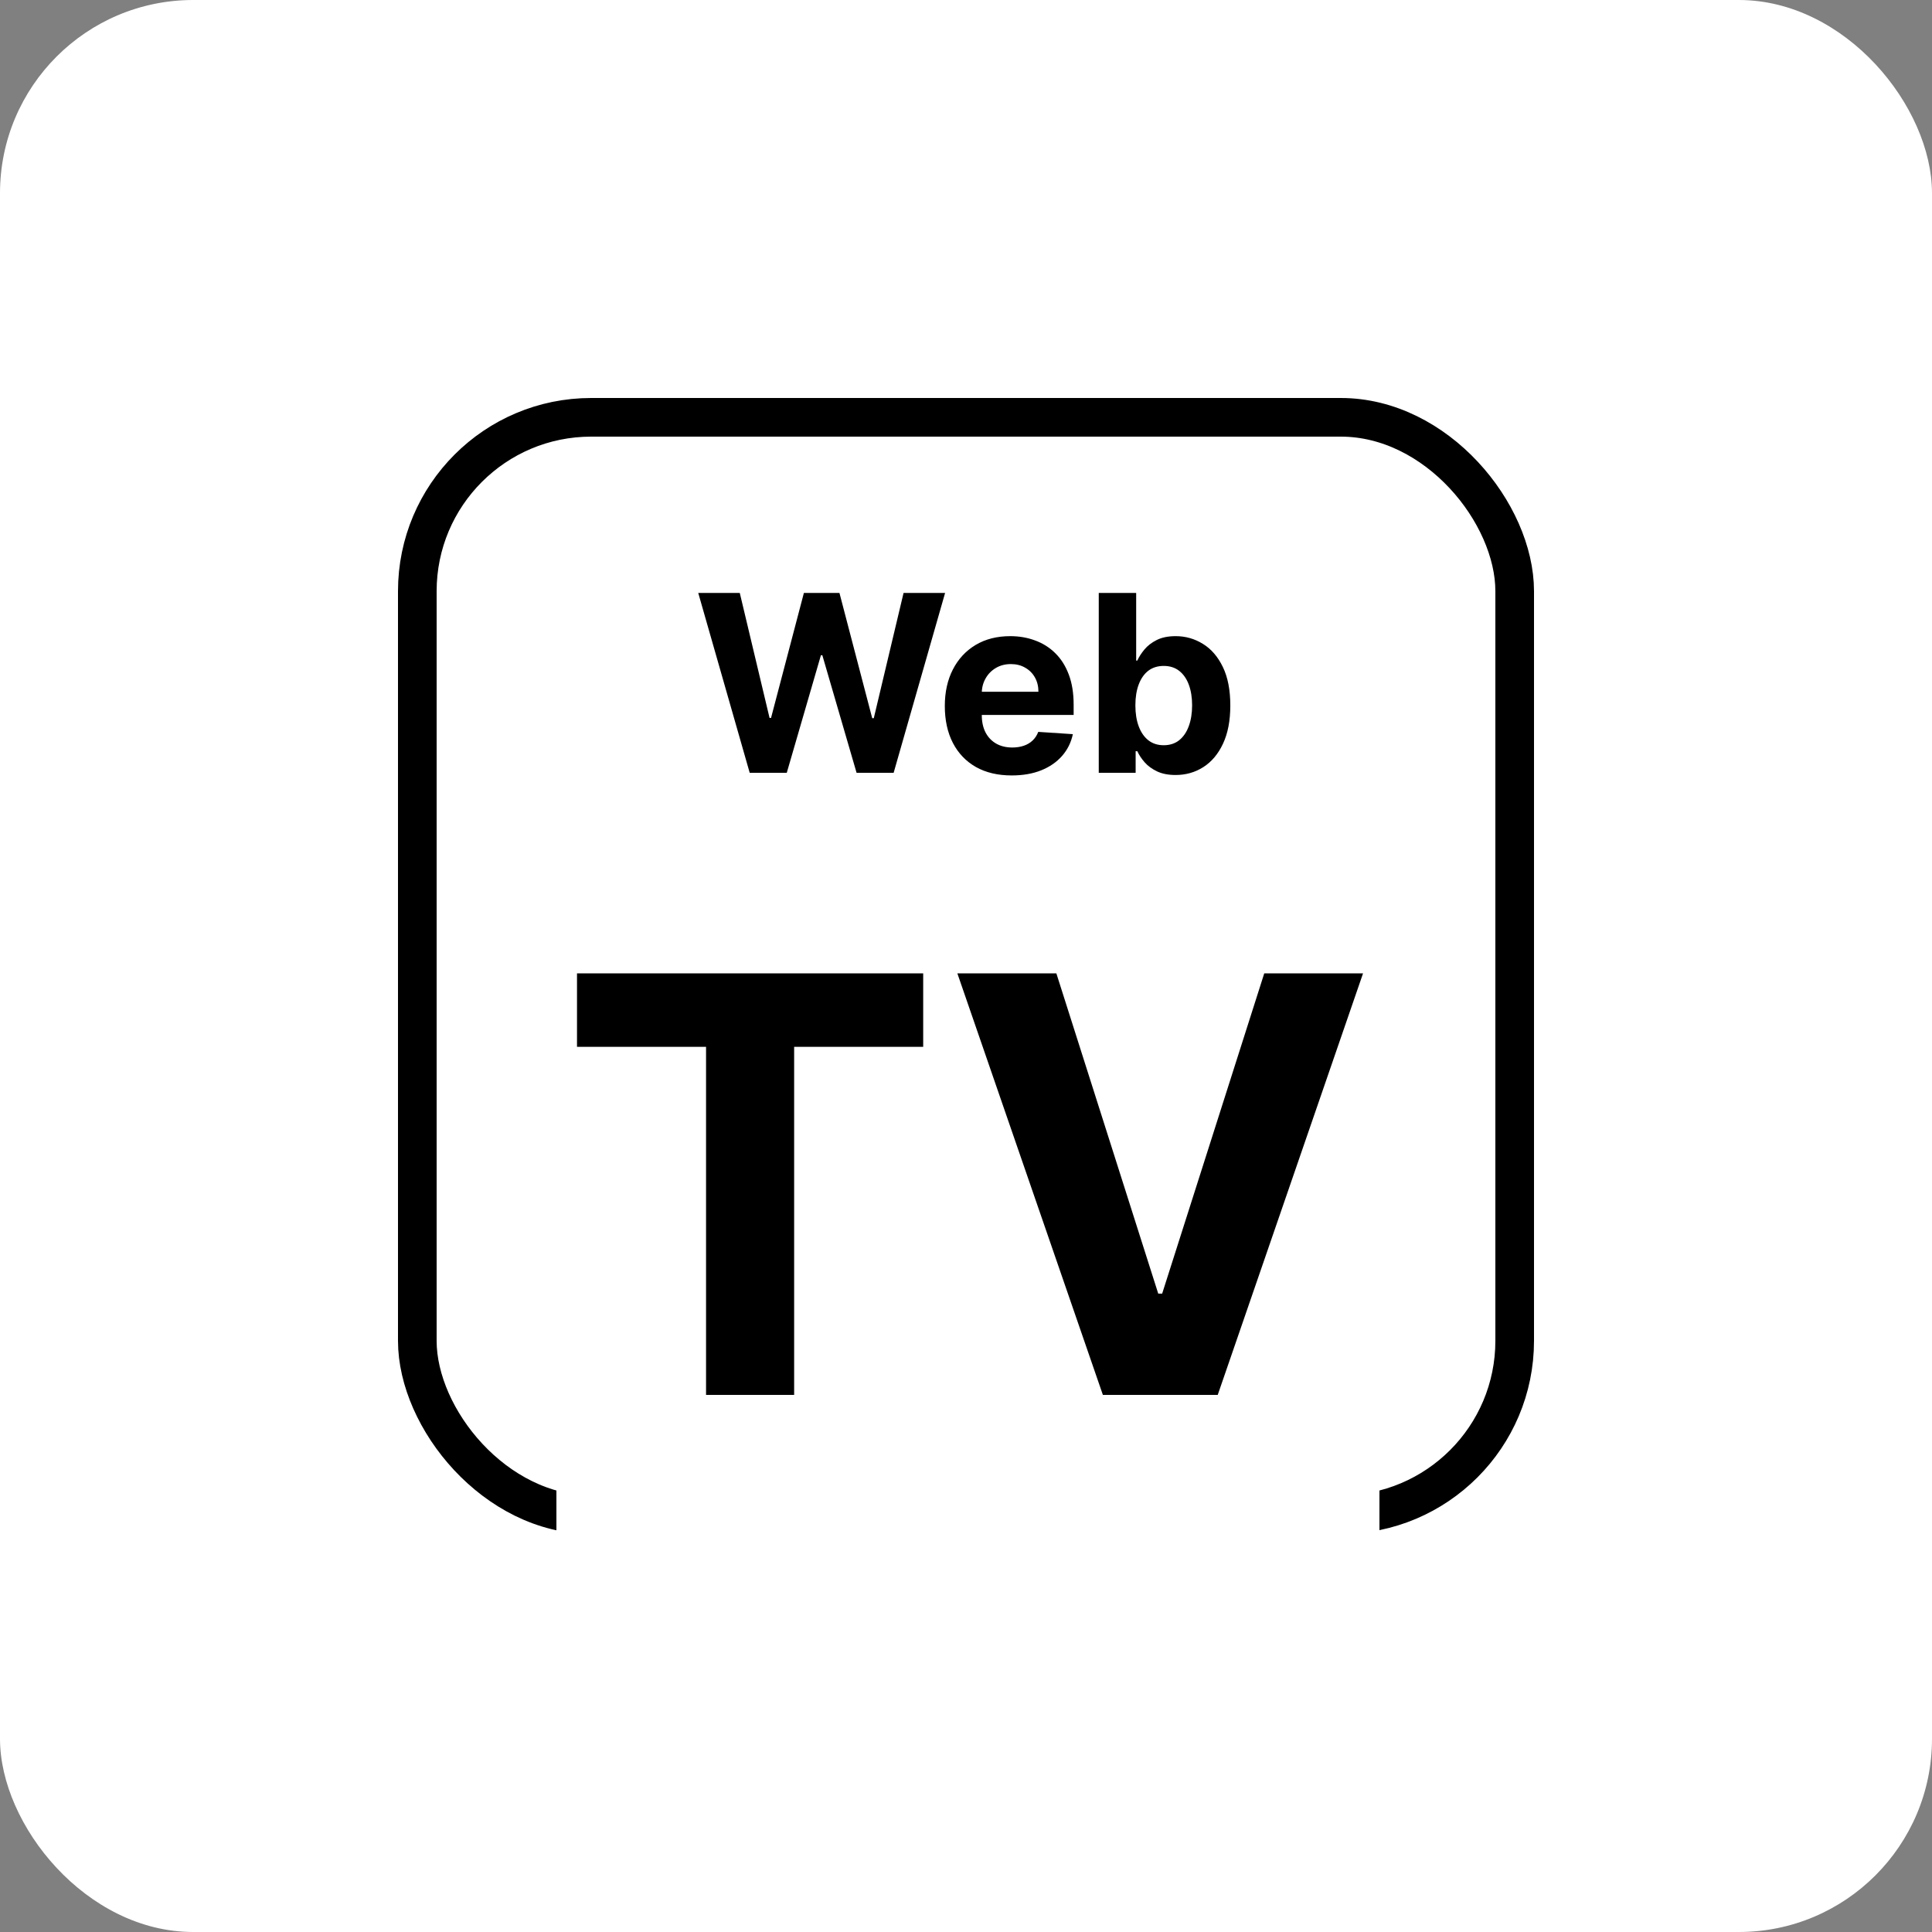 <svg width="500" height="500" viewBox="0 0 500 500" fill="none" xmlns="http://www.w3.org/2000/svg">
<rect x="0" y="0" width="500" height="500" fill="#808080" stroke="none"/>
<rect width="500" height="500" rx="50" fill="white"/>
<rect x="108" y="108" width="284" height="284" rx="45" stroke="black" stroke-width="10"/>
<path d="M194.023 200L180.705 153.455H191.455L199.159 185.795H199.545L208.045 153.455H217.25L225.727 185.864H226.136L233.841 153.455H244.591L231.273 200H221.682L212.818 169.568H212.455L203.614 200H194.023ZM261.835 200.682C258.244 200.682 255.153 199.955 252.562 198.5C249.987 197.03 248.002 194.955 246.608 192.273C245.214 189.576 244.517 186.386 244.517 182.705C244.517 179.114 245.214 175.962 246.608 173.25C248.002 170.538 249.964 168.424 252.494 166.909C255.04 165.394 258.025 164.636 261.449 164.636C263.752 164.636 265.896 165.008 267.881 165.75C269.881 166.477 271.623 167.576 273.108 169.045C274.608 170.515 275.775 172.364 276.608 174.591C277.441 176.803 277.858 179.394 277.858 182.364V185.023H248.381V179.023H268.744C268.744 177.629 268.441 176.394 267.835 175.318C267.229 174.242 266.388 173.402 265.312 172.795C264.252 172.174 263.017 171.864 261.608 171.864C260.138 171.864 258.835 172.205 257.699 172.886C256.578 173.553 255.699 174.455 255.062 175.591C254.426 176.712 254.1 177.962 254.085 179.341V185.045C254.085 186.773 254.403 188.265 255.04 189.523C255.691 190.78 256.608 191.75 257.79 192.432C258.972 193.114 260.373 193.455 261.994 193.455C263.07 193.455 264.055 193.303 264.949 193C265.843 192.697 266.608 192.242 267.244 191.636C267.881 191.03 268.366 190.288 268.699 189.409L277.653 190C277.199 192.152 276.267 194.03 274.858 195.636C273.464 197.227 271.661 198.47 269.449 199.364C267.252 200.242 264.714 200.682 261.835 200.682ZM284.358 200V153.455H294.04V170.955H294.335C294.759 170.015 295.373 169.061 296.176 168.091C296.994 167.106 298.055 166.288 299.358 165.636C300.676 164.97 302.313 164.636 304.267 164.636C306.813 164.636 309.161 165.303 311.312 166.636C313.464 167.955 315.184 169.947 316.472 172.614C317.759 175.265 318.403 178.591 318.403 182.591C318.403 186.485 317.775 189.773 316.517 192.455C315.275 195.121 313.578 197.144 311.426 198.523C309.29 199.886 306.896 200.568 304.244 200.568C302.366 200.568 300.767 200.258 299.449 199.636C298.146 199.015 297.078 198.235 296.244 197.295C295.411 196.341 294.775 195.379 294.335 194.409H293.903V200H284.358ZM293.835 182.545C293.835 184.621 294.123 186.432 294.699 187.977C295.275 189.523 296.108 190.727 297.199 191.591C298.29 192.439 299.616 192.864 301.176 192.864C302.752 192.864 304.085 192.432 305.176 191.568C306.267 190.689 307.093 189.477 307.653 187.932C308.229 186.371 308.517 184.576 308.517 182.545C308.517 180.53 308.237 178.758 307.676 177.227C307.116 175.697 306.29 174.5 305.199 173.636C304.108 172.773 302.767 172.341 301.176 172.341C299.6 172.341 298.267 172.758 297.176 173.591C296.1 174.424 295.275 175.606 294.699 177.136C294.123 178.667 293.835 180.47 293.835 182.545Z" fill="black"/>
<rect width="213" height="182" transform="translate(144 215)" fill="white"/>
<path d="M149.327 270.925V251.909H238.922V270.925H205.523V361H182.725V270.925H149.327ZM273.386 251.909L299.753 334.793H300.765L327.185 251.909H352.754L315.147 361H285.424L247.764 251.909H273.386Z" fill="black"/>
</svg>
